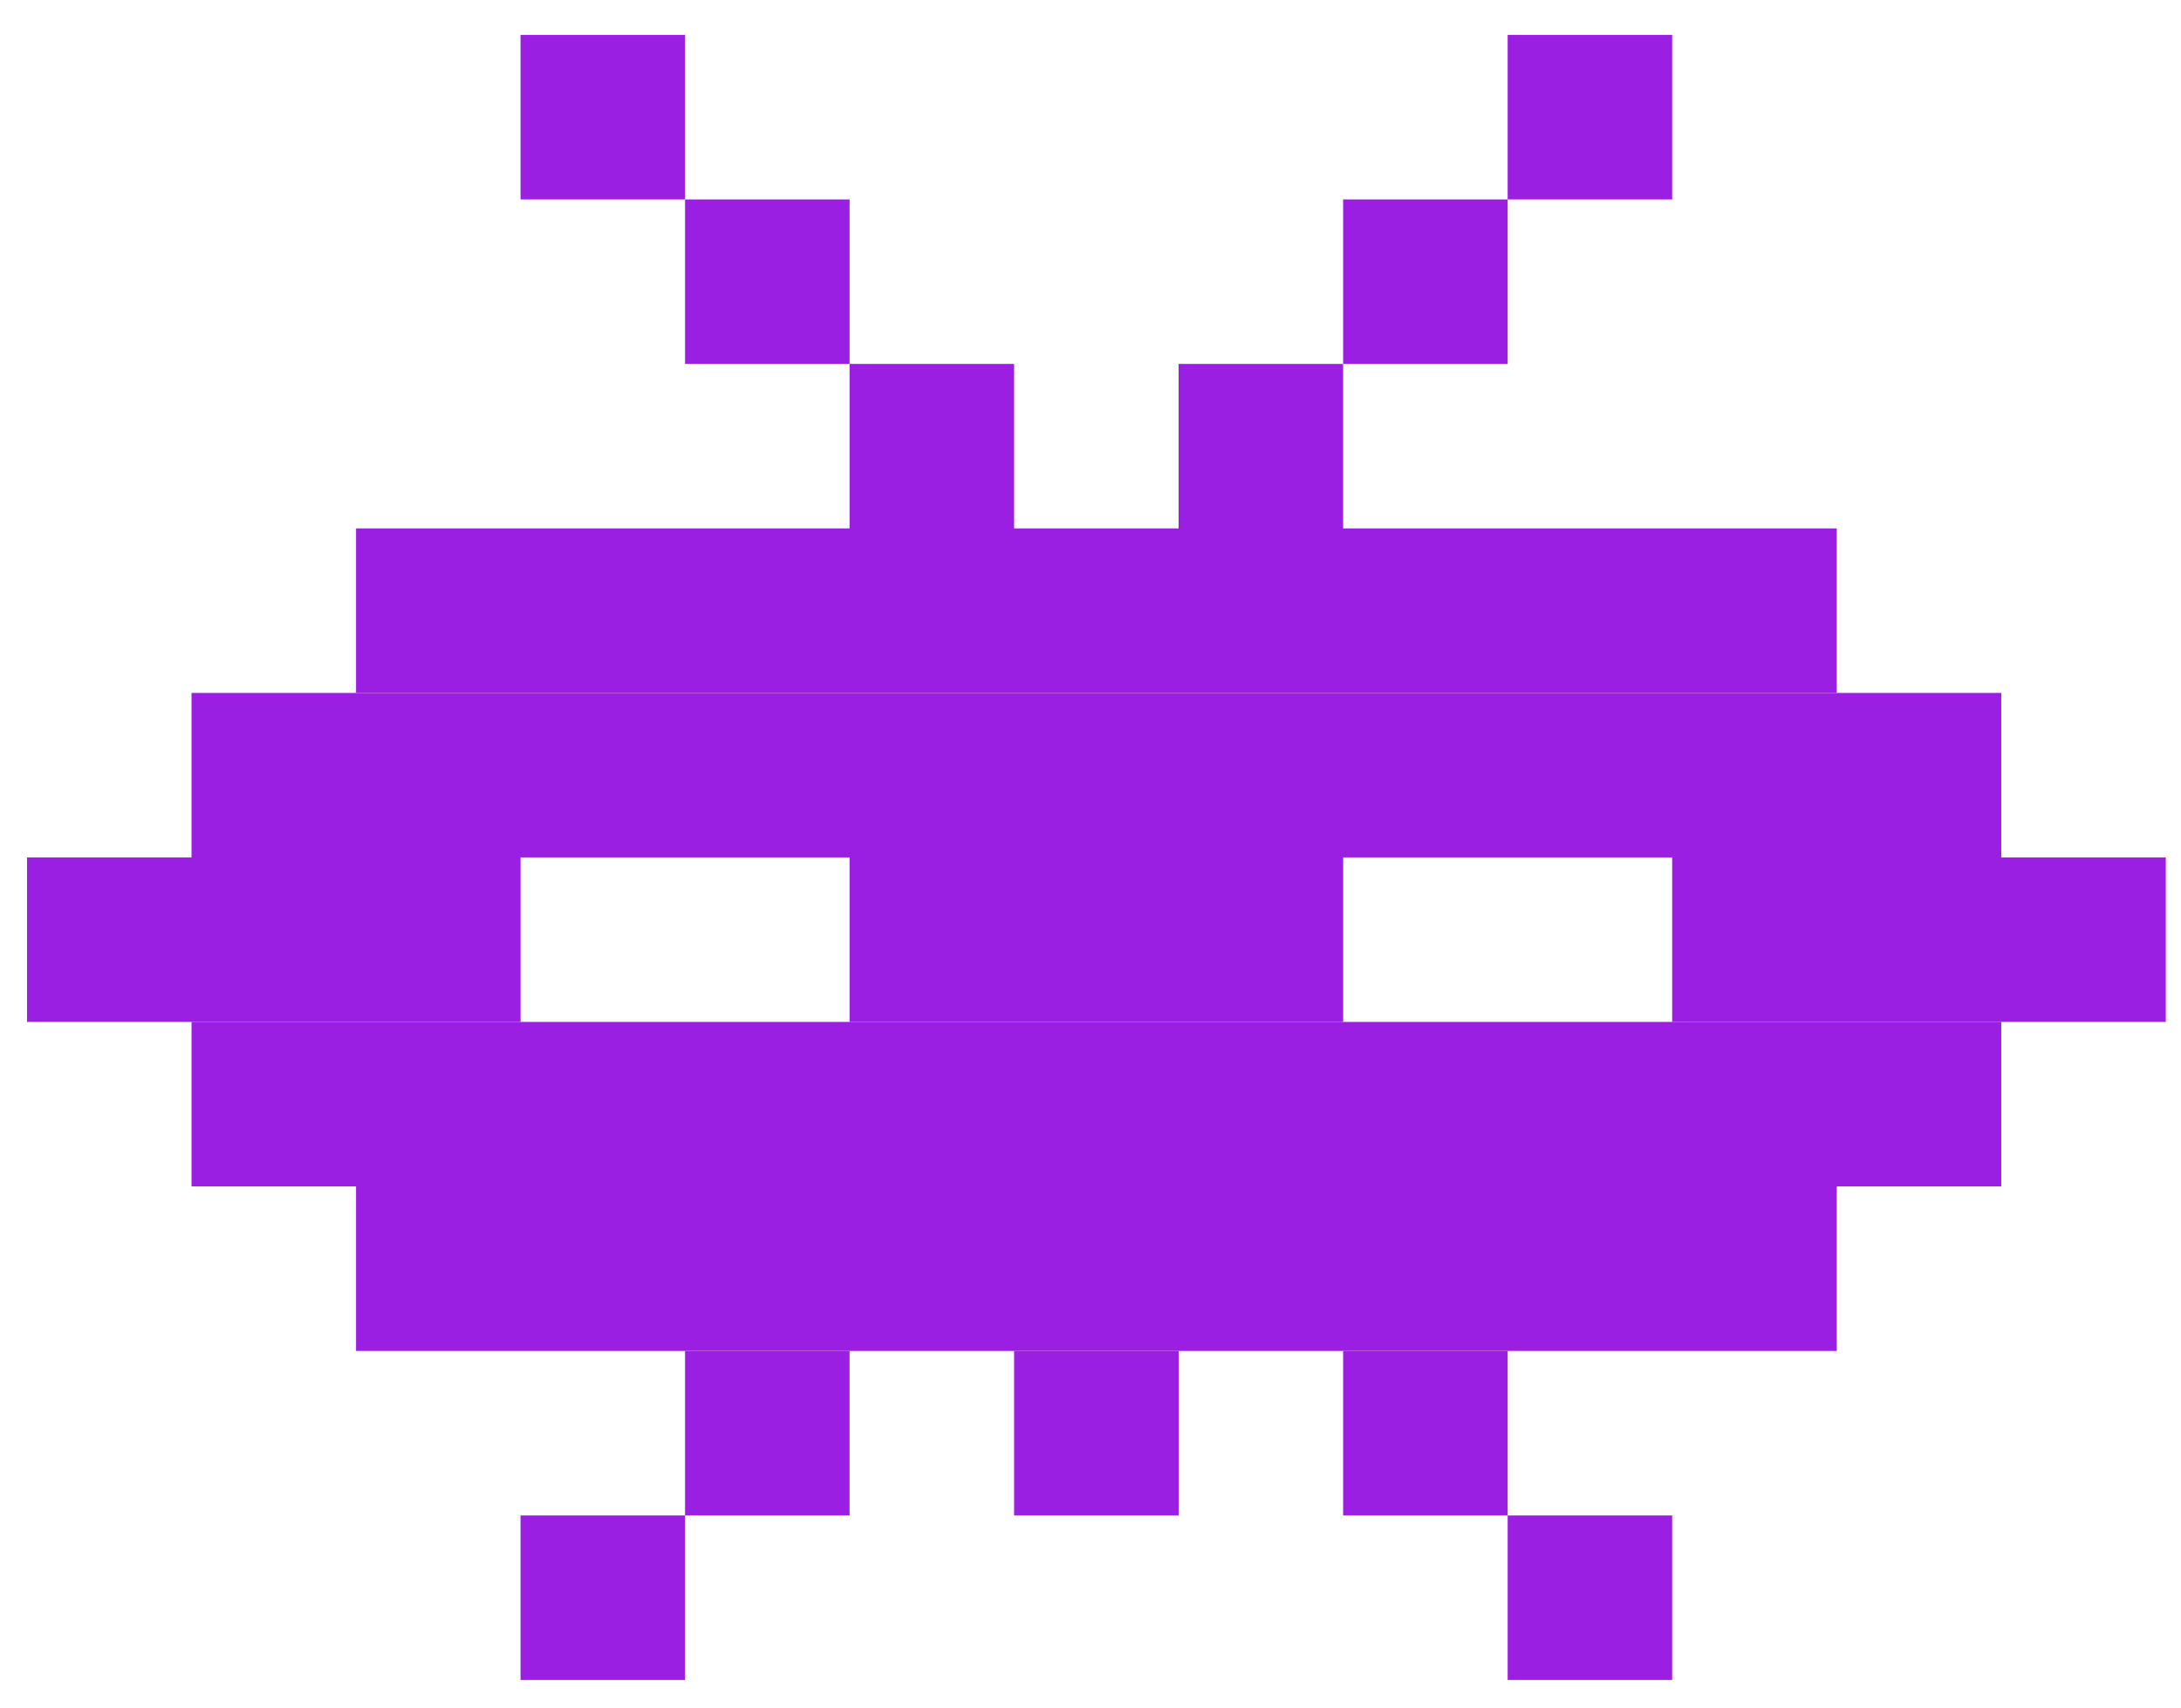 <svg width="60" height="47" viewBox="0 0 60 47" fill="none" xmlns="http://www.w3.org/2000/svg">
<path d="M41.476 46.221H46.002V41.694H41.476V37.169H36.95V41.695L41.476 41.694L41.476 46.221Z" fill="#9A1FE2"/>
<path d="M23.372 41.695H18.846V46.221H14.32V41.694L18.846 41.695V37.169H23.372V41.695Z" fill="#9A1FE2"/>
<path d="M50.529 37.168H9.795V32.642H5.269V28.116H55.055V32.642H50.529V37.168Z" fill="#9A1FE2"/>
<path d="M50.529 14.538V19.064H9.795V14.538H23.372V10.013H27.898V14.538H32.424V10.013H36.95V14.538H50.529Z" fill="#9A1FE2"/>
<path fill-rule="evenodd" clip-rule="evenodd" d="M59.581 23.59V28.116H0.743V23.59H5.269V19.065H55.055V23.59H59.581ZM14.32 28.116H23.372V23.59H14.32V28.116ZM46.002 28.116H36.951V23.59H46.002V28.116Z" fill="#9A1FE2"/>
<path d="M27.898 41.695H32.425V37.169H27.898V41.695Z" fill="#9A1FE2"/>
<path d="M41.476 10.013V5.487H36.95L36.95 10.013L41.476 10.013Z" fill="#9A1FE2"/>
<path d="M18.846 10.013L23.372 10.013L23.372 5.487H18.846V10.013Z" fill="#9A1FE2"/>
<path d="M46.002 0.961V5.487L41.476 5.487L41.476 0.961H46.002Z" fill="#9A1FE2"/>
<path d="M18.846 5.487L14.32 5.487V0.961H18.846L18.846 5.487Z" fill="#9A1FE2"/>
</svg>
